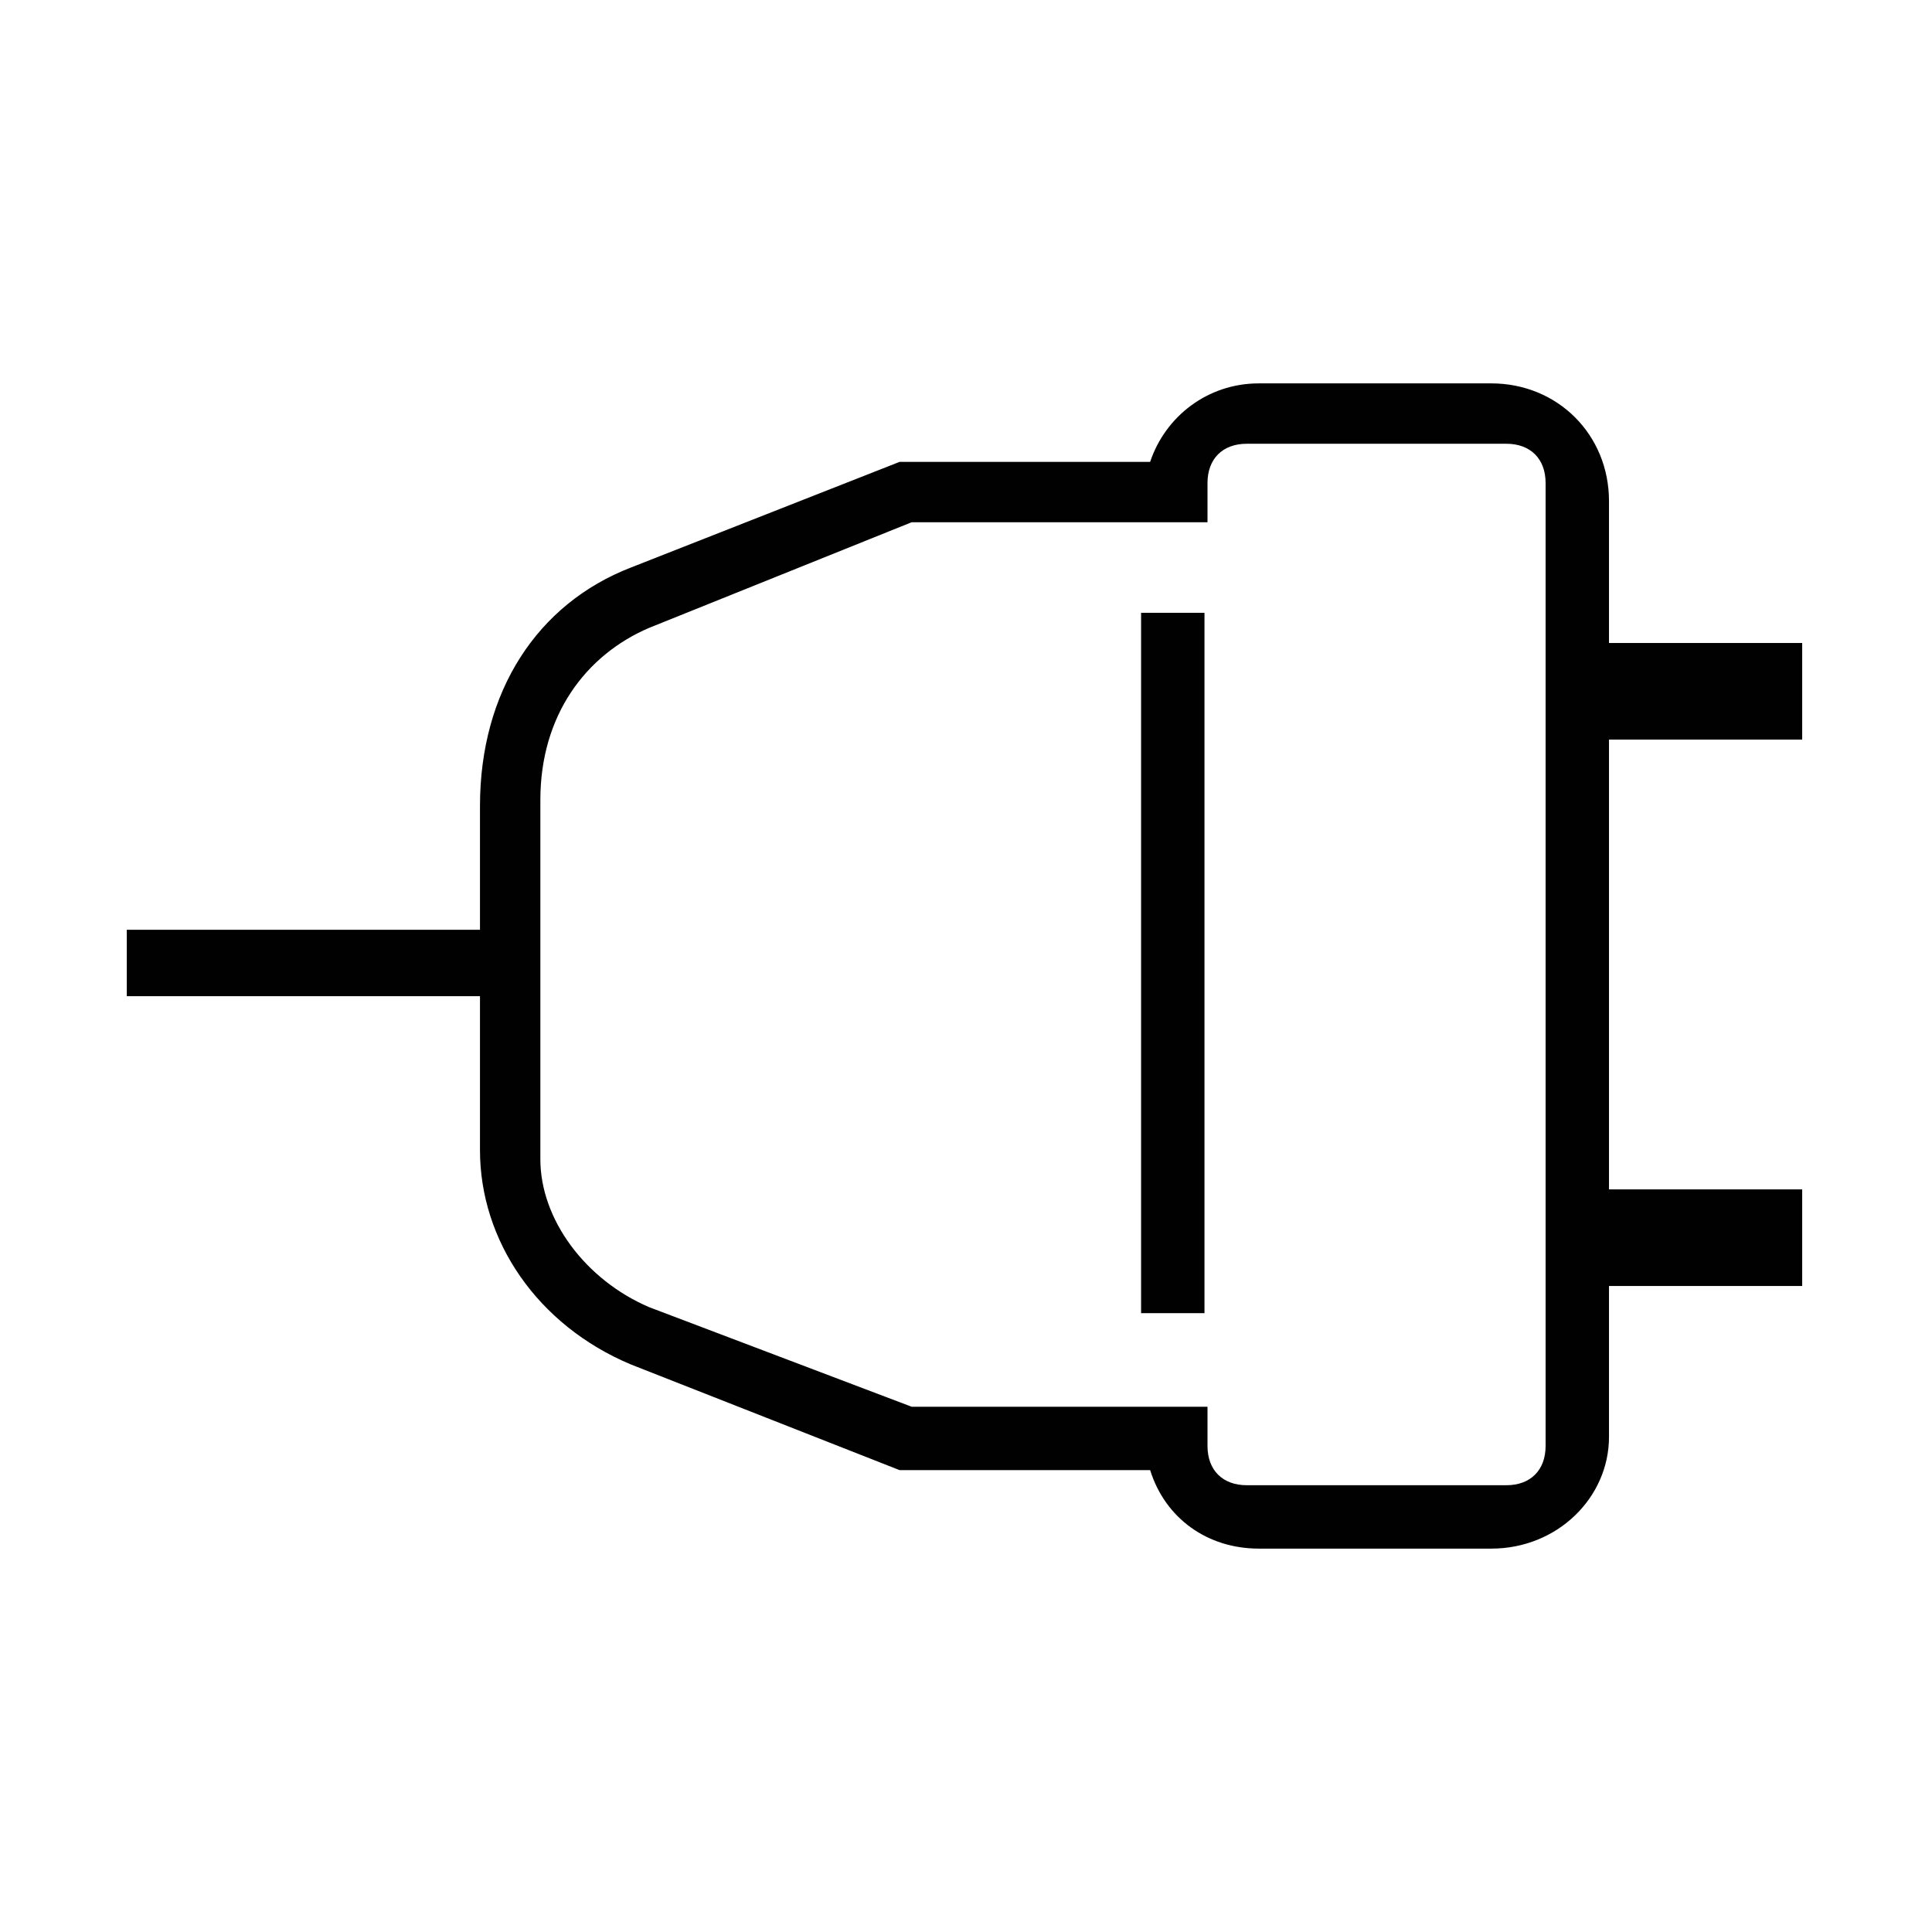 <svg id="Layer_1" xmlns="http://www.w3.org/2000/svg" width="64" height="64" viewBox="0 0 64 64"><style>.st0{fill:#010101;}</style><path class="st0" d="M49.4 51.3h-7.7c-1.7 0-3.1-1-3.6-2.6h-8.3l-8.9-3.5c-3.1-1.3-5-4.1-5-7.1V26.7c0-3.8 1.9-6.7 5-7.9l8.9-3.5h8.3c.5-1.5 1.9-2.6 3.6-2.6h7.7c2.2 0 3.9 1.7 3.9 3.9v31c0 2-1.7 3.7-3.9 3.7zm-19.2-4.7H40v1.3c0 .8.5 1.3 1.3 1.3h8.6c.8 0 1.3-.5 1.3-1.3V16c0-.8-.5-1.3-1.3-1.3h-8.6c-.8 0-1.3.5-1.3 1.3v1.3h-9.8l-8.7 3.5c-2.1.9-3.6 2.9-3.6 5.7v11.9c0 2 1.5 4 3.6 4.9l8.7 3.3z"/><path class="st0" d="M52 21.3h7.7v3.2H52zm0 18.1h7.7v3.2H52zM37.8 20.3h2.1v23.2h-2.1zM4.2 30.8h12.9V33H4.2z"/></svg>